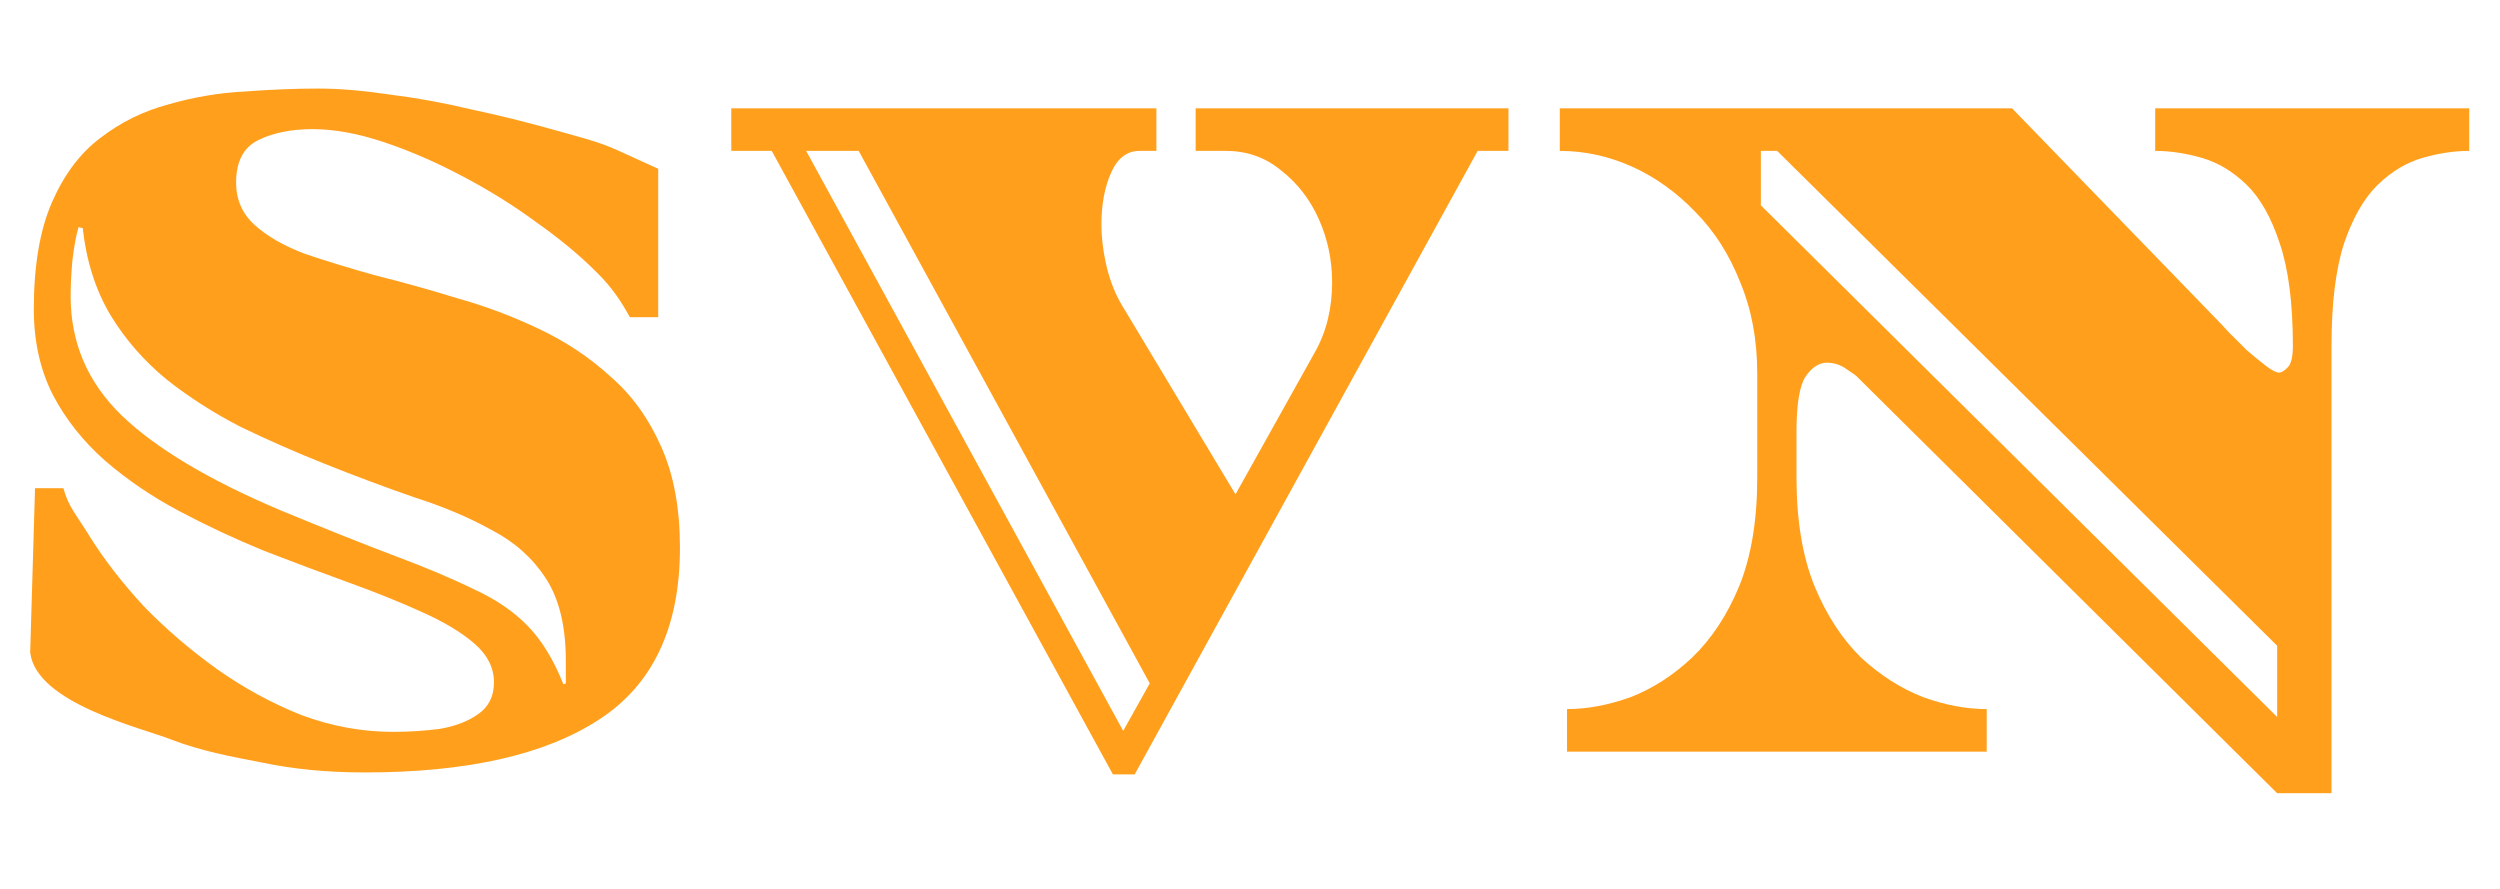 <svg width="239" height="85" viewBox="0 0 239 85" fill="none" xmlns="http://www.w3.org/2000/svg">
<path d="M217.698 75.832L177.518 35.999C177.48 35.936 177.172 35.715 176.594 35.336C176.017 34.895 175.363 34.674 174.632 34.674C173.901 34.674 173.227 35.115 172.611 35.999C172.034 36.882 171.745 38.648 171.745 41.297V45.649C171.745 49.749 172.322 53.219 173.477 56.057C174.632 58.833 176.113 61.103 177.922 62.869C179.77 64.572 181.752 65.834 183.868 66.654C185.985 67.411 188.006 67.789 189.93 67.789V71.858H149.808V67.789C151.732 67.789 153.753 67.411 155.87 66.654C157.986 65.834 159.949 64.572 161.758 62.869C163.605 61.103 165.106 58.833 166.261 56.057C167.415 53.219 167.993 49.749 167.993 45.649V35.715C167.993 32.498 167.454 29.596 166.376 27.01C165.337 24.361 163.913 22.122 162.104 20.293C160.295 18.4 158.275 16.949 156.043 15.94C153.811 14.931 151.501 14.426 149.115 14.426V10.358H192.355L212.444 31.079C212.444 31.079 212.675 31.331 213.137 31.836C213.599 32.277 214.138 32.813 214.754 33.444C215.408 34.012 216.024 34.517 216.601 34.958C217.178 35.399 217.602 35.62 217.871 35.62C218.102 35.62 218.371 35.463 218.679 35.147C219.026 34.832 219.199 34.138 219.199 33.066C219.199 28.966 218.775 25.686 217.929 23.226C217.121 20.766 216.062 18.905 214.754 17.643C213.445 16.382 212.021 15.53 210.482 15.089C208.942 14.647 207.46 14.426 206.036 14.426V10.358H236.056V14.426C234.632 14.426 233.15 14.647 231.611 15.089C230.071 15.53 228.647 16.382 227.339 17.643C226.03 18.905 224.952 20.766 224.106 23.226C223.298 25.686 222.893 28.966 222.893 33.066V75.832H217.698ZM217.698 68.546V61.734L169.898 14.426H168.339V19.63L217.698 68.546Z" fill="#FF9F1C"/>
<path d="M34.869 73.845C31.289 73.845 28.018 73.529 25.055 72.899C22.091 72.331 19.262 71.805 16.453 70.732C13.643 69.597 3.464 67.275 2.886 62.377L3.348 46.675H6.062C6.562 48.504 7.255 49.119 8.602 51.327C9.987 53.534 11.7 55.742 13.74 57.95C15.818 60.094 18.127 62.081 20.667 63.91C23.246 65.74 25.959 67.222 28.807 68.357C31.694 69.43 34.618 69.966 37.582 69.966C39.083 69.966 40.565 69.871 42.027 69.682C43.528 69.43 44.76 68.957 45.722 68.263C46.722 67.569 47.223 66.56 47.223 65.235C47.223 63.847 46.607 62.617 45.375 61.545C44.144 60.472 42.469 59.463 40.353 58.517C38.275 57.571 35.927 56.625 33.31 55.679C30.693 54.733 27.999 53.724 25.228 52.651C22.457 51.516 19.763 50.254 17.146 48.867C14.529 47.479 12.162 45.87 10.045 44.041C7.967 42.212 6.312 40.13 5.08 37.797C3.849 35.4 3.233 32.656 3.233 29.565C3.233 25.402 3.81 21.996 4.965 19.347C6.119 16.697 7.659 14.647 9.583 13.197C11.546 11.683 13.72 10.61 16.107 9.98C18.493 9.286 20.917 8.876 23.38 8.75C25.882 8.56 28.23 8.466 30.423 8.466C32.425 8.466 34.695 8.655 37.236 9.034C39.776 9.349 42.373 9.822 45.029 10.453C47.684 11.02 50.244 11.651 52.707 12.345C55.17 13.039 57.297 13.542 59.173 14.427L62.925 16.135V30.322H60.212C59.461 28.956 58.595 27.547 56.979 25.97C55.401 24.393 53.496 22.816 51.264 21.239C49.032 19.599 46.645 18.117 44.105 16.792C41.604 15.467 39.121 14.395 36.658 13.575C34.195 12.755 31.944 12.345 29.904 12.345C27.864 12.345 26.132 12.692 24.708 13.386C23.284 14.08 22.572 15.436 22.572 17.454C22.572 19.094 23.169 20.45 24.362 21.523C25.555 22.595 27.152 23.51 29.153 24.267C31.193 24.96 33.464 25.654 35.965 26.348C38.506 26.979 41.103 27.704 43.759 28.524C46.453 29.281 49.051 30.259 51.552 31.457C54.093 32.656 56.363 34.169 58.364 35.999C60.404 37.765 62.021 40.004 63.214 42.717C64.407 45.366 65.003 48.583 65.003 52.367C65.003 59.999 62.406 65.487 57.21 68.83C52.053 72.174 44.605 73.845 34.869 73.845ZM53.862 65.424L54.093 65.33V63.153C54.093 59.874 53.458 57.256 52.187 55.3C50.917 53.345 49.185 51.8 46.992 50.664C44.837 49.466 42.373 48.425 39.602 47.542C36.87 46.596 34.003 45.523 31.001 44.325C28.307 43.252 25.651 42.086 23.034 40.824C20.456 39.5 18.089 37.986 15.933 36.283C13.778 34.517 11.989 32.466 10.565 30.133C9.141 27.736 8.255 24.96 7.909 21.807L7.505 21.712C7.274 22.532 7.081 23.573 6.928 24.834C6.812 26.096 6.754 27.263 6.754 28.335C6.754 32.75 8.371 36.535 11.604 39.689C14.875 42.843 19.936 45.87 26.787 48.772C31.058 50.538 34.695 51.989 37.697 53.124C40.738 54.26 43.278 55.332 45.318 56.341C47.396 57.287 49.108 58.454 50.456 59.842C51.803 61.229 52.938 63.09 53.862 65.424Z" fill="#FF9F1C"/>
<path d="M106.395 74.034L73.778 14.426H69.91V10.358H110.552V14.426H108.935C107.743 14.426 106.838 15.12 106.222 16.508C105.607 17.896 105.299 19.536 105.299 21.428C105.299 22.753 105.472 24.14 105.818 25.591C106.164 26.979 106.665 28.209 107.319 29.281L118.114 47.258L125.619 33.822C126.235 32.75 126.678 31.646 126.947 30.511C127.216 29.376 127.351 28.209 127.351 27.01C127.351 24.866 126.928 22.847 126.081 20.955C125.235 19.062 124.041 17.517 122.502 16.319C121.001 15.057 119.231 14.426 117.191 14.426H114.304V10.358H144.208V14.426H141.264L108.474 74.034H106.395ZM107.377 69.871L109.917 65.329L82.091 14.426H77.069L107.377 69.871Z" fill="#FF9F1C"/>
</svg>
